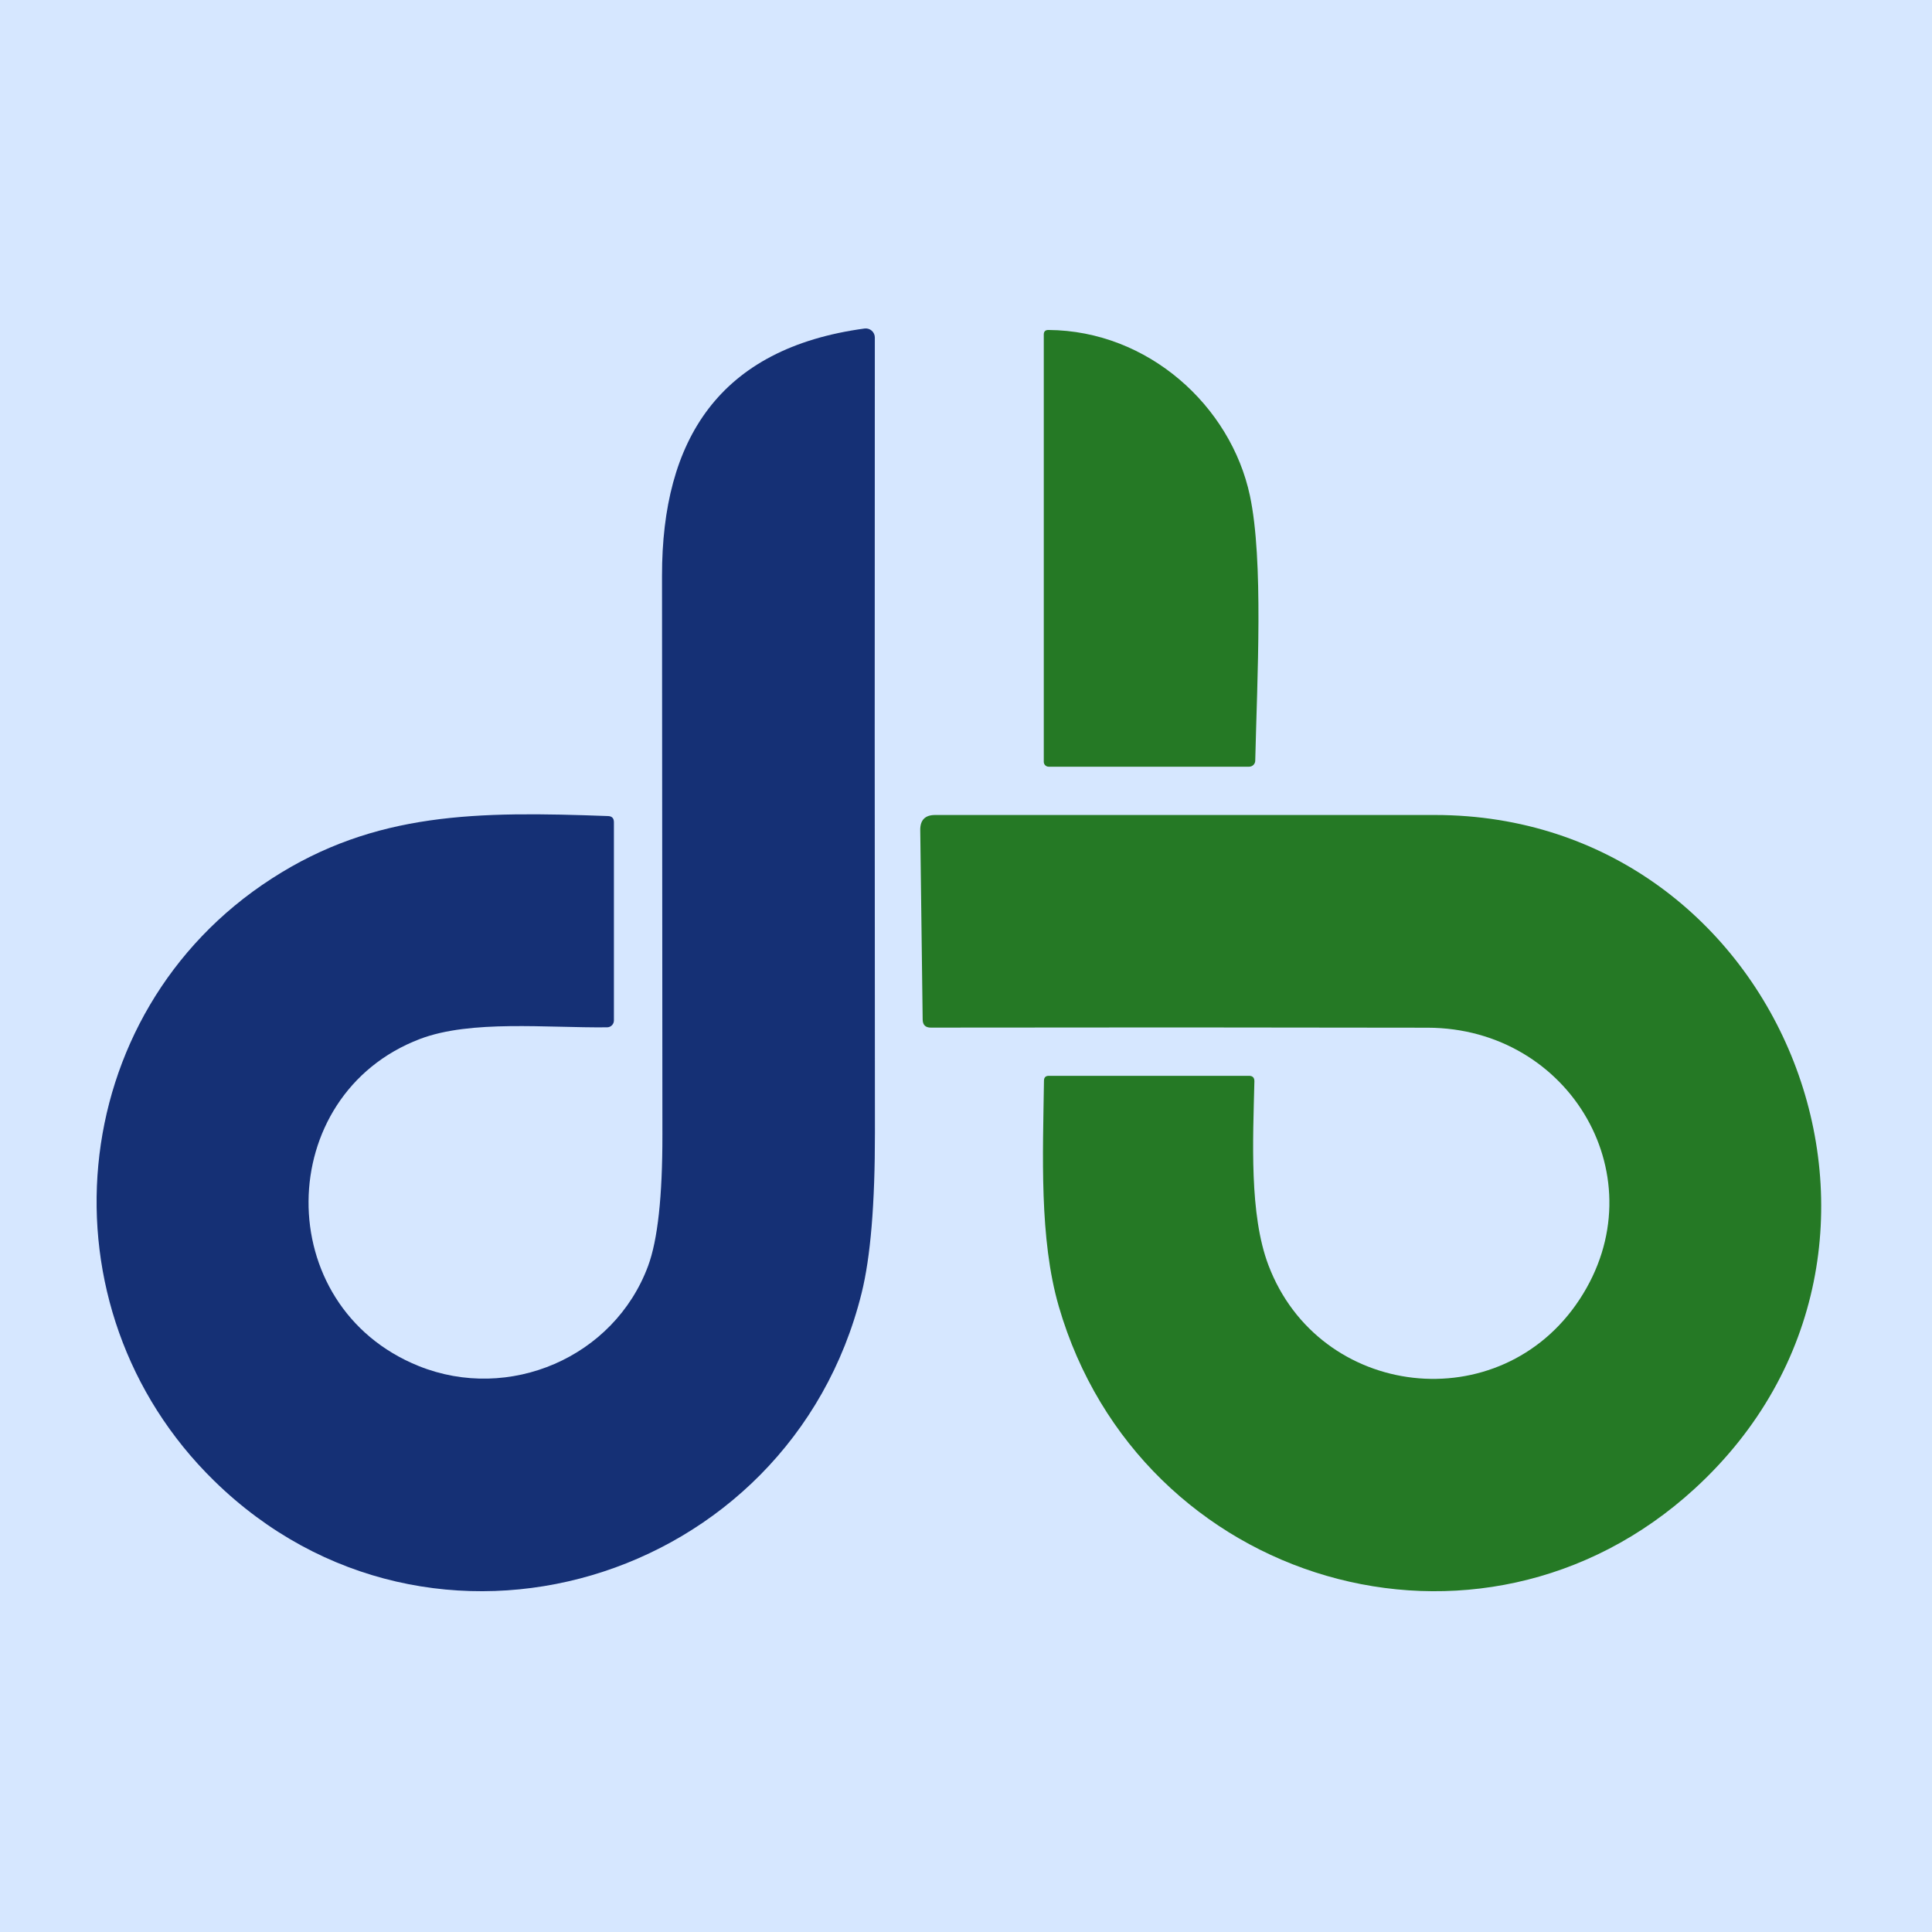 <svg width="100" height="100" viewBox="0 0 100 100" fill="none" xmlns="http://www.w3.org/2000/svg">
<rect width="100" height="100" fill="#D6E7FF"/>
<path d="M21.681 70.709C26.341 72.579 31.781 70.274 33.546 65.524C34.043 64.18 34.29 61.922 34.286 58.749C34.28 49.102 34.273 39.45 34.266 29.794C34.261 22.774 37.206 18.024 44.751 17.004C44.817 16.995 44.885 17.001 44.948 17.02C45.012 17.04 45.071 17.073 45.121 17.117C45.171 17.161 45.212 17.215 45.239 17.276C45.267 17.336 45.281 17.402 45.281 17.469C45.271 31.116 45.273 44.832 45.286 58.619C45.29 62.299 45.06 65.07 44.596 66.934C40.866 81.959 22.266 87.604 11.076 76.639C1.921 67.679 3.266 52.444 14.066 45.474C19.416 42.019 24.711 41.989 31.471 42.239C31.675 42.245 31.776 42.352 31.776 42.559V52.819C31.776 52.912 31.74 53.002 31.674 53.068C31.609 53.135 31.52 53.172 31.426 53.174C28.306 53.209 24.371 52.774 21.731 53.779C14.136 56.679 13.981 67.614 21.681 70.709Z" fill="#153075"/>
<path d="M54.266 17.079C59.426 17.114 63.706 21.009 64.696 25.659C65.406 29.004 65.071 35.074 64.971 39.374C64.97 39.456 64.936 39.535 64.877 39.593C64.818 39.651 64.739 39.684 64.656 39.684H54.276C54.21 39.684 54.147 39.657 54.1 39.611C54.053 39.564 54.026 39.5 54.026 39.434V17.314C54.026 17.157 54.106 17.079 54.266 17.079Z" fill="#257925"/>
<path d="M65.651 65.479C68.272 72.414 77.656 73.509 81.761 67.254C85.856 61.019 81.296 53.209 73.897 53.194C65.306 53.177 56.735 53.176 48.181 53.189C47.901 53.189 47.76 53.049 47.757 52.769L47.632 42.969C47.625 42.446 47.882 42.184 48.401 42.184C56.878 42.181 65.503 42.181 74.276 42.184C92.322 42.189 101.262 64.619 87.727 77.044C76.597 87.259 58.977 82.019 54.801 67.614C53.786 64.109 53.981 59.774 54.036 55.929C54.04 55.766 54.123 55.684 54.286 55.684H64.647C64.837 55.684 64.93 55.779 64.927 55.969C64.856 59.014 64.656 62.844 65.651 65.479Z" fill="#257925"/>
</svg>
